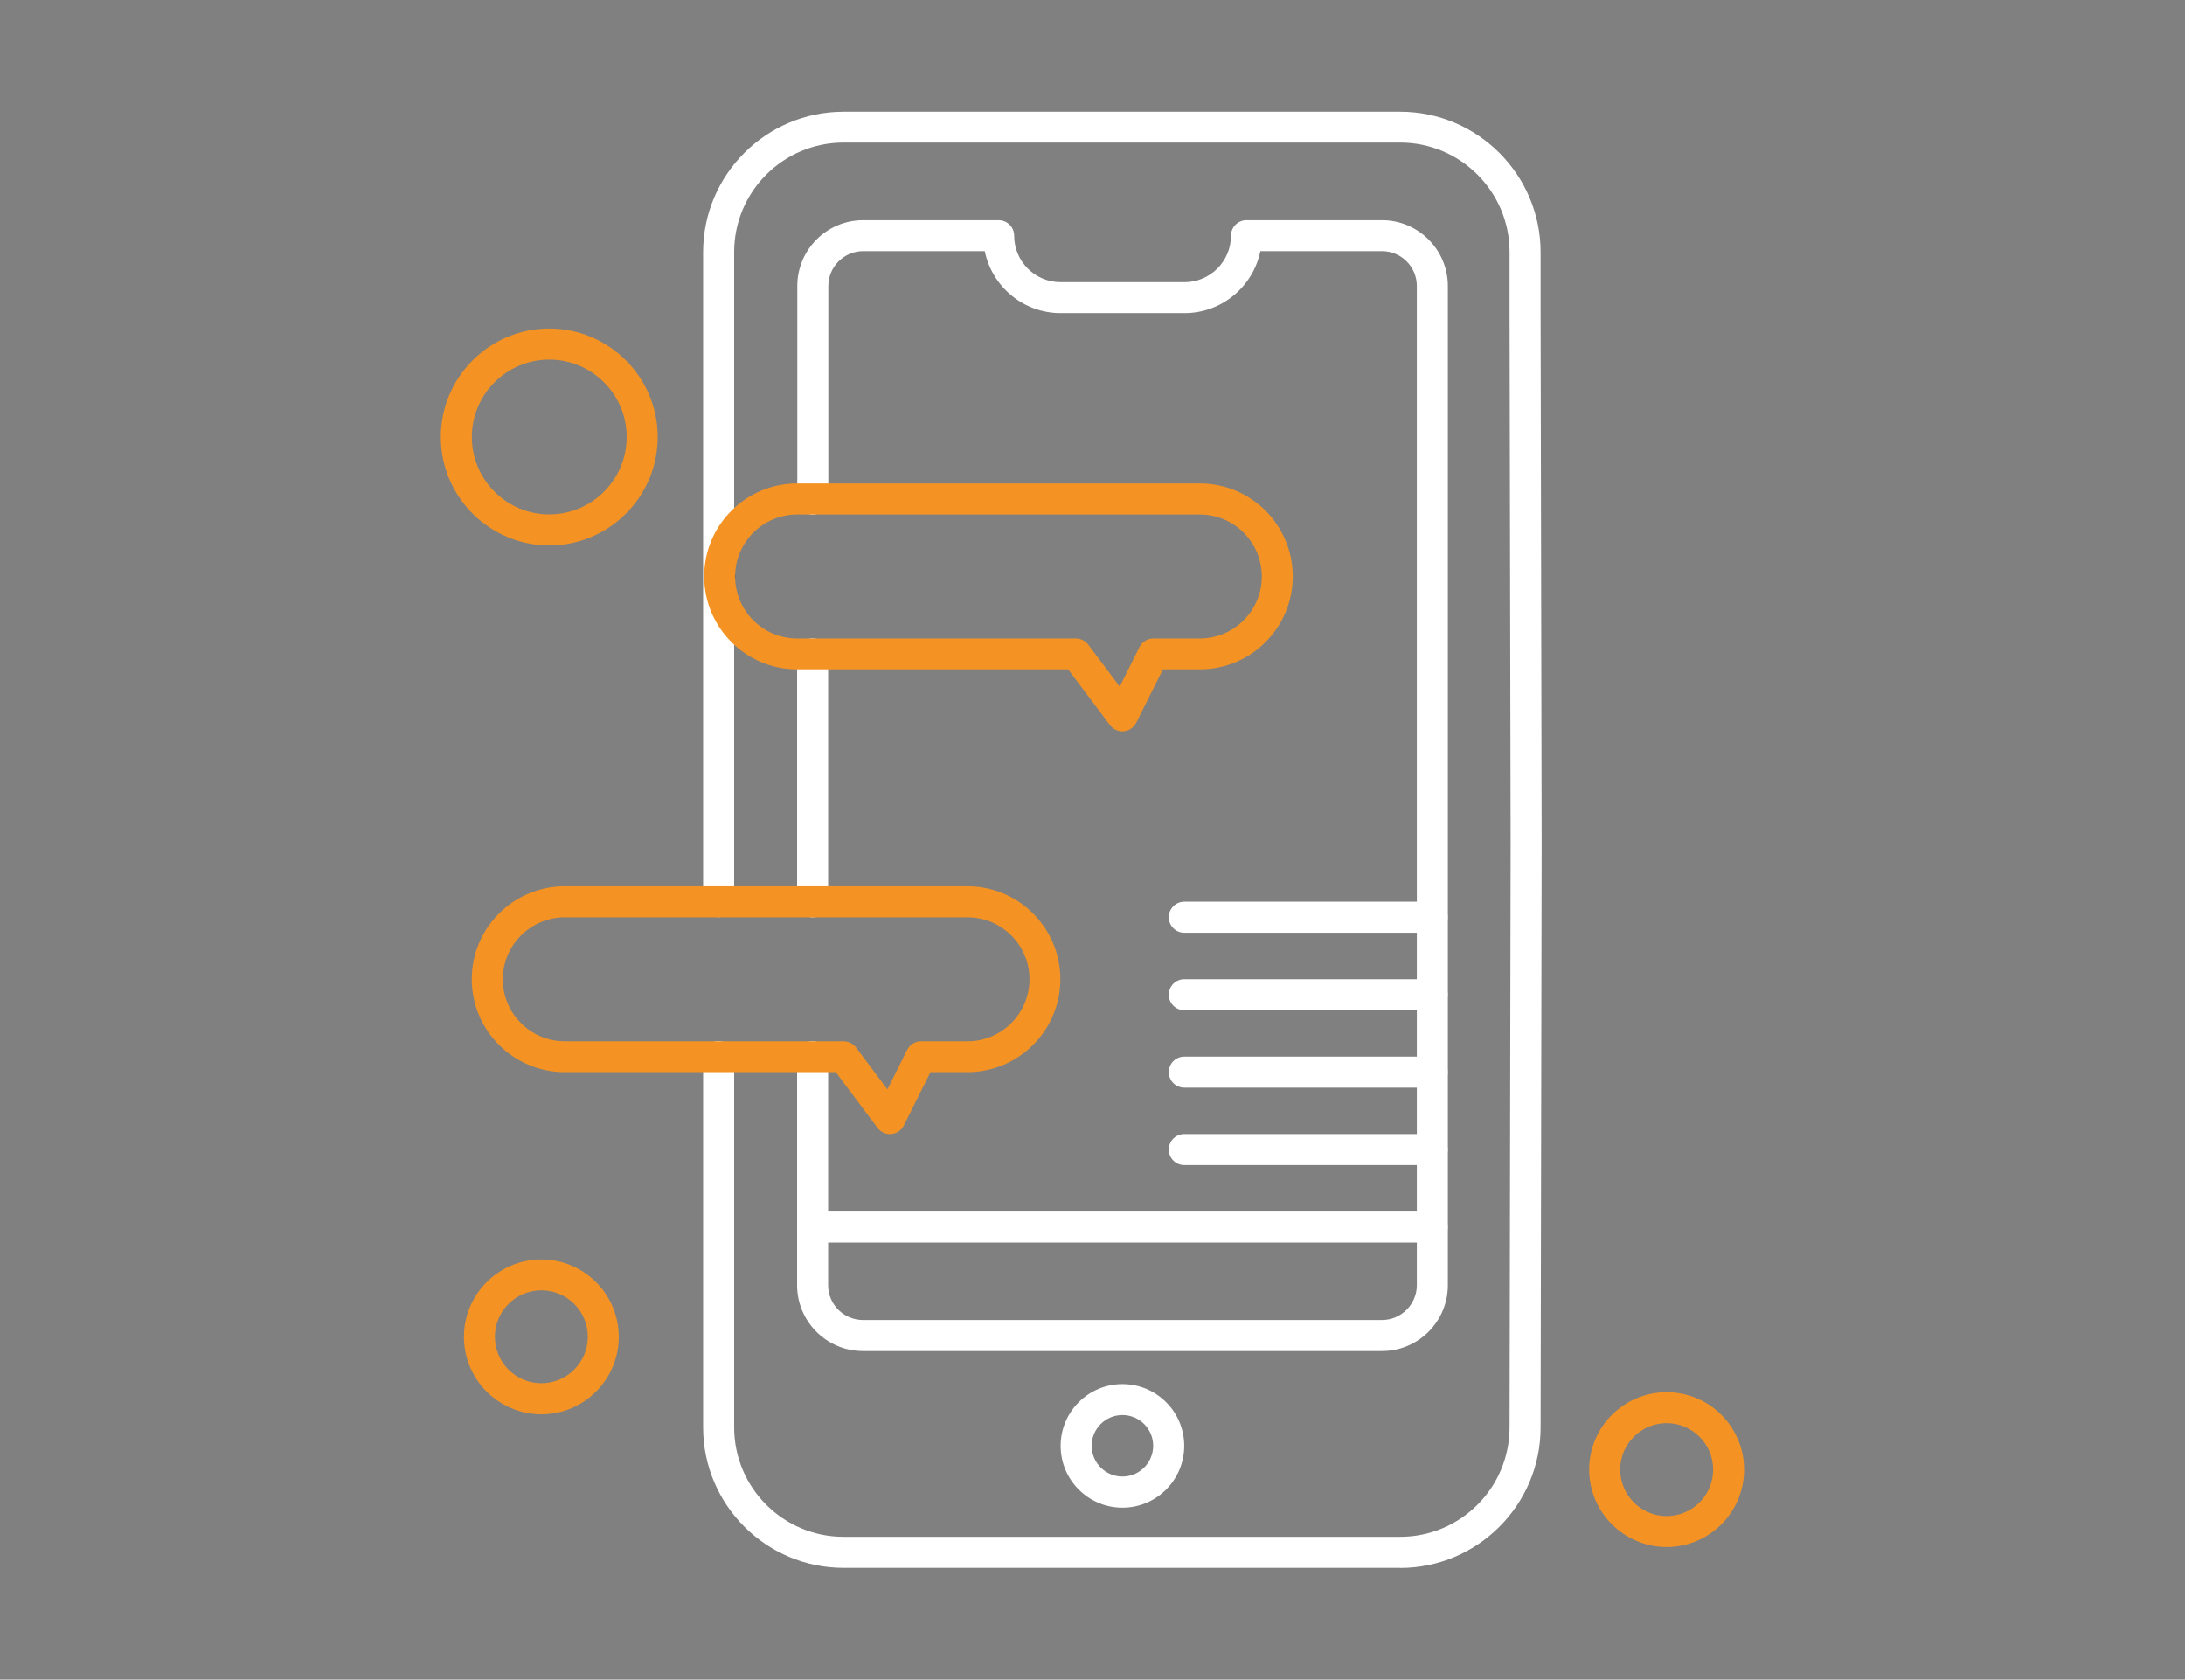 <?xml version="1.0" encoding="UTF-8"?><svg id="Layer_2" xmlns="http://www.w3.org/2000/svg" viewBox="0 0 226.67 174.22"><rect x="0" y="0" width="226.67" height="174.22" fill="#808080" stroke="none"/><defs><style>.cls-1{fill:#fff;}.cls-1,.cls-2,.cls-3{fill-rule:evenodd;}.cls-4{fill:none;}.cls-2{fill:#f49323;}</style></defs><g id="Camada_1"><rect class="cls-4" width="226.67" height="174.22"/><g id="Layer_x5F_1"><g id="_328503576"><path id="_331338440" class="cls-1" d="M116.44,156.39c-3.53,0-6.41-2.87-6.41-6.41s2.87-6.41,6.41-6.41,6.41,2.87,6.41,6.41c0,3.53-2.87,6.41-6.41,6.41ZM116.44,146.78c-1.76,0-3.19,1.43-3.19,3.19s1.43,3.19,3.19,3.19,3.19-1.43,3.19-3.19c0-1.76-1.43-3.19-3.19-3.19Z"/><path id="_331343840" class="cls-1" d="M145.25,162.63h-57.74c-8.03,0-14.57-6.54-14.57-14.57v-38.46c0-.89.72-1.61,1.61-1.61s1.61.72,1.61,1.61v38.46c0,6.26,5.09,11.35,11.35,11.35h57.74c6.26,0,11.35-5.09,11.35-11.36l.11-60.54-.11-55v-6.37c0-6.26-5.09-11.35-11.35-11.35h-57.74c-6.26,0-11.35,5.09-11.35,11.35v67.38c0,.89-.72,1.61-1.61,1.61s-1.61-.72-1.61-1.61V26.16c0-8.03,6.54-14.57,14.57-14.57h57.74c8.03,0,14.57,6.54,14.57,14.57v6.36l.11,55.01-.11,60.54c0,8.03-6.54,14.57-14.57,14.57h0Z"/><path id="_328503432" class="cls-3" d="M74.66,61.4c-.42,0-.84-.17-1.14-.47-.3-.3-.47-.71-.47-1.14s.17-.83.47-1.14c.3-.3.72-.47,1.14-.47s.83.17,1.14.47c.3.3.47.71.47,1.14s-.17.83-.47,1.14c-.3.3-.71.47-1.14.47Z"/><path id="_328503264" class="cls-1" d="M143.35,140.14h-53.83c-3.76,0-6.83-3.06-6.83-6.83v-23.7c0-.89.72-1.61,1.61-1.61s1.61.72,1.61,1.61v23.7c0,1.99,1.62,3.61,3.62,3.61h53.83c1.99,0,3.62-1.62,3.62-3.61V29.67c0-2-1.62-3.62-3.62-3.62h-12.61c-.75,3.66-3.99,6.43-7.87,6.43h-12.85c-3.88,0-7.13-2.77-7.87-6.43h-12.61c-1.99,0-3.62,1.62-3.62,3.62v22.1c0,.89-.72,1.61-1.61,1.61s-1.61-.72-1.61-1.61v-22.1c0-3.77,3.06-6.83,6.83-6.83h14.06c.89,0,1.61.72,1.61,1.61,0,2.66,2.16,4.82,4.82,4.82h12.85c2.66,0,4.82-2.16,4.82-4.82,0-.89.72-1.61,1.61-1.61h14.06c3.76,0,6.83,3.06,6.83,6.83v103.64c0,3.76-3.06,6.83-6.83,6.83h0Z"/><path id="_328505304" class="cls-1" d="M84.3,95.15c-.89,0-1.61-.72-1.61-1.61v-25.71c0-.89.72-1.61,1.61-1.61s1.61.72,1.61,1.61v25.71c0,.89-.72,1.61-1.61,1.61Z"/><path id="_328504152" class="cls-1" d="M148.57,128.89h-64.27c-.89,0-1.61-.72-1.61-1.61s.72-1.61,1.61-1.61h64.27c.89,0,1.61.72,1.61,1.61s-.72,1.61-1.61,1.61Z"/><path id="_328502112" class="cls-2" d="M56.16,146.7c-4.43,0-8.03-3.6-8.03-8.03s3.6-8.03,8.03-8.03,8.03,3.6,8.03,8.03-3.6,8.03-8.03,8.03ZM56.16,133.84c-2.66,0-4.82,2.16-4.82,4.82s2.16,4.82,4.82,4.82,4.82-2.16,4.82-4.82-2.16-4.82-4.82-4.82Z"/><path id="_328502352" class="cls-2" d="M172.9,160.47c-4.43,0-8.04-3.6-8.04-8.03s3.6-8.03,8.04-8.03,8.03,3.6,8.03,8.03-3.6,8.03-8.03,8.03ZM172.9,147.62c-2.66,0-4.82,2.16-4.82,4.82s2.16,4.82,4.82,4.82,4.82-2.16,4.82-4.82-2.16-4.82-4.82-4.82Z"/><path id="_328504632" class="cls-2" d="M116.44,75.86c-.5,0-.98-.24-1.29-.64l-4.34-5.79h-28.12c-5.32,0-9.64-4.33-9.64-9.64s4.32-9.64,9.64-9.64h41.78c5.32,0,9.64,4.32,9.64,9.64s-4.32,9.64-9.64,9.64h-3.83l-2.77,5.54c-.25.5-.74.83-1.29.88-.05,0-.1,0-.14,0h0ZM82.69,53.37c-3.54,0-6.43,2.88-6.43,6.43s2.88,6.43,6.43,6.43h28.92c.51,0,.98.24,1.29.64l3.26,4.35,2.05-4.1c.27-.54.83-.89,1.44-.89h4.82c3.54,0,6.43-2.88,6.43-6.43s-2.88-6.43-6.43-6.43h-41.78s0,0,0,0h0Z"/><path id="_328502760" class="cls-2" d="M92.33,117.64c-.5,0-.98-.24-1.29-.64l-4.34-5.79h-28.12c-5.32,0-9.64-4.32-9.64-9.64s4.32-9.64,9.64-9.64h41.78c5.32,0,9.64,4.32,9.64,9.64s-4.32,9.64-9.64,9.64h-3.83l-2.77,5.54c-.25.5-.74.83-1.29.88-.05,0-.1,0-.14,0h0ZM58.59,95.15c-3.54,0-6.43,2.88-6.43,6.43s2.88,6.43,6.43,6.43h28.92c.51,0,.98.24,1.29.64l3.26,4.35,2.05-4.1c.27-.54.83-.89,1.44-.89h4.82c3.54,0,6.43-2.88,6.43-6.43s-2.88-6.43-6.43-6.43h-41.78s0,0,0,0h0Z"/><path id="_328503168" class="cls-2" d="M56.98,56.58c-6.2,0-11.25-5.05-11.25-11.25s5.05-11.25,11.25-11.25,11.25,5.05,11.25,11.25c0,6.2-5.04,11.25-11.25,11.25ZM56.98,37.3c-4.43,0-8.03,3.6-8.03,8.03s3.6,8.03,8.03,8.03,8.03-3.6,8.03-8.03c0-4.43-3.6-8.03-8.03-8.03Z"/><path id="_328505376" class="cls-1" d="M148.57,120.85h-25.71c-.89,0-1.61-.72-1.61-1.61s.72-1.61,1.61-1.61h25.71c.89,0,1.61.72,1.61,1.61s-.72,1.61-1.61,1.61Z"/><path id="_328504584" class="cls-1" d="M148.57,112.82h-25.71c-.89,0-1.61-.72-1.61-1.61s.72-1.61,1.61-1.61h25.71c.89,0,1.61.72,1.61,1.61s-.72,1.61-1.61,1.61Z"/><path id="_328504224" class="cls-1" d="M148.57,104.79h-25.71c-.89,0-1.61-.72-1.61-1.61s.72-1.61,1.61-1.61h25.71c.89,0,1.61.72,1.61,1.61s-.72,1.61-1.61,1.61Z"/><path id="_328504896" class="cls-1" d="M148.57,96.75h-25.71c-.89,0-1.61-.72-1.61-1.61s.72-1.61,1.61-1.61h25.71c.89,0,1.61.72,1.61,1.61s-.72,1.61-1.61,1.61Z"/></g></g></g></svg>